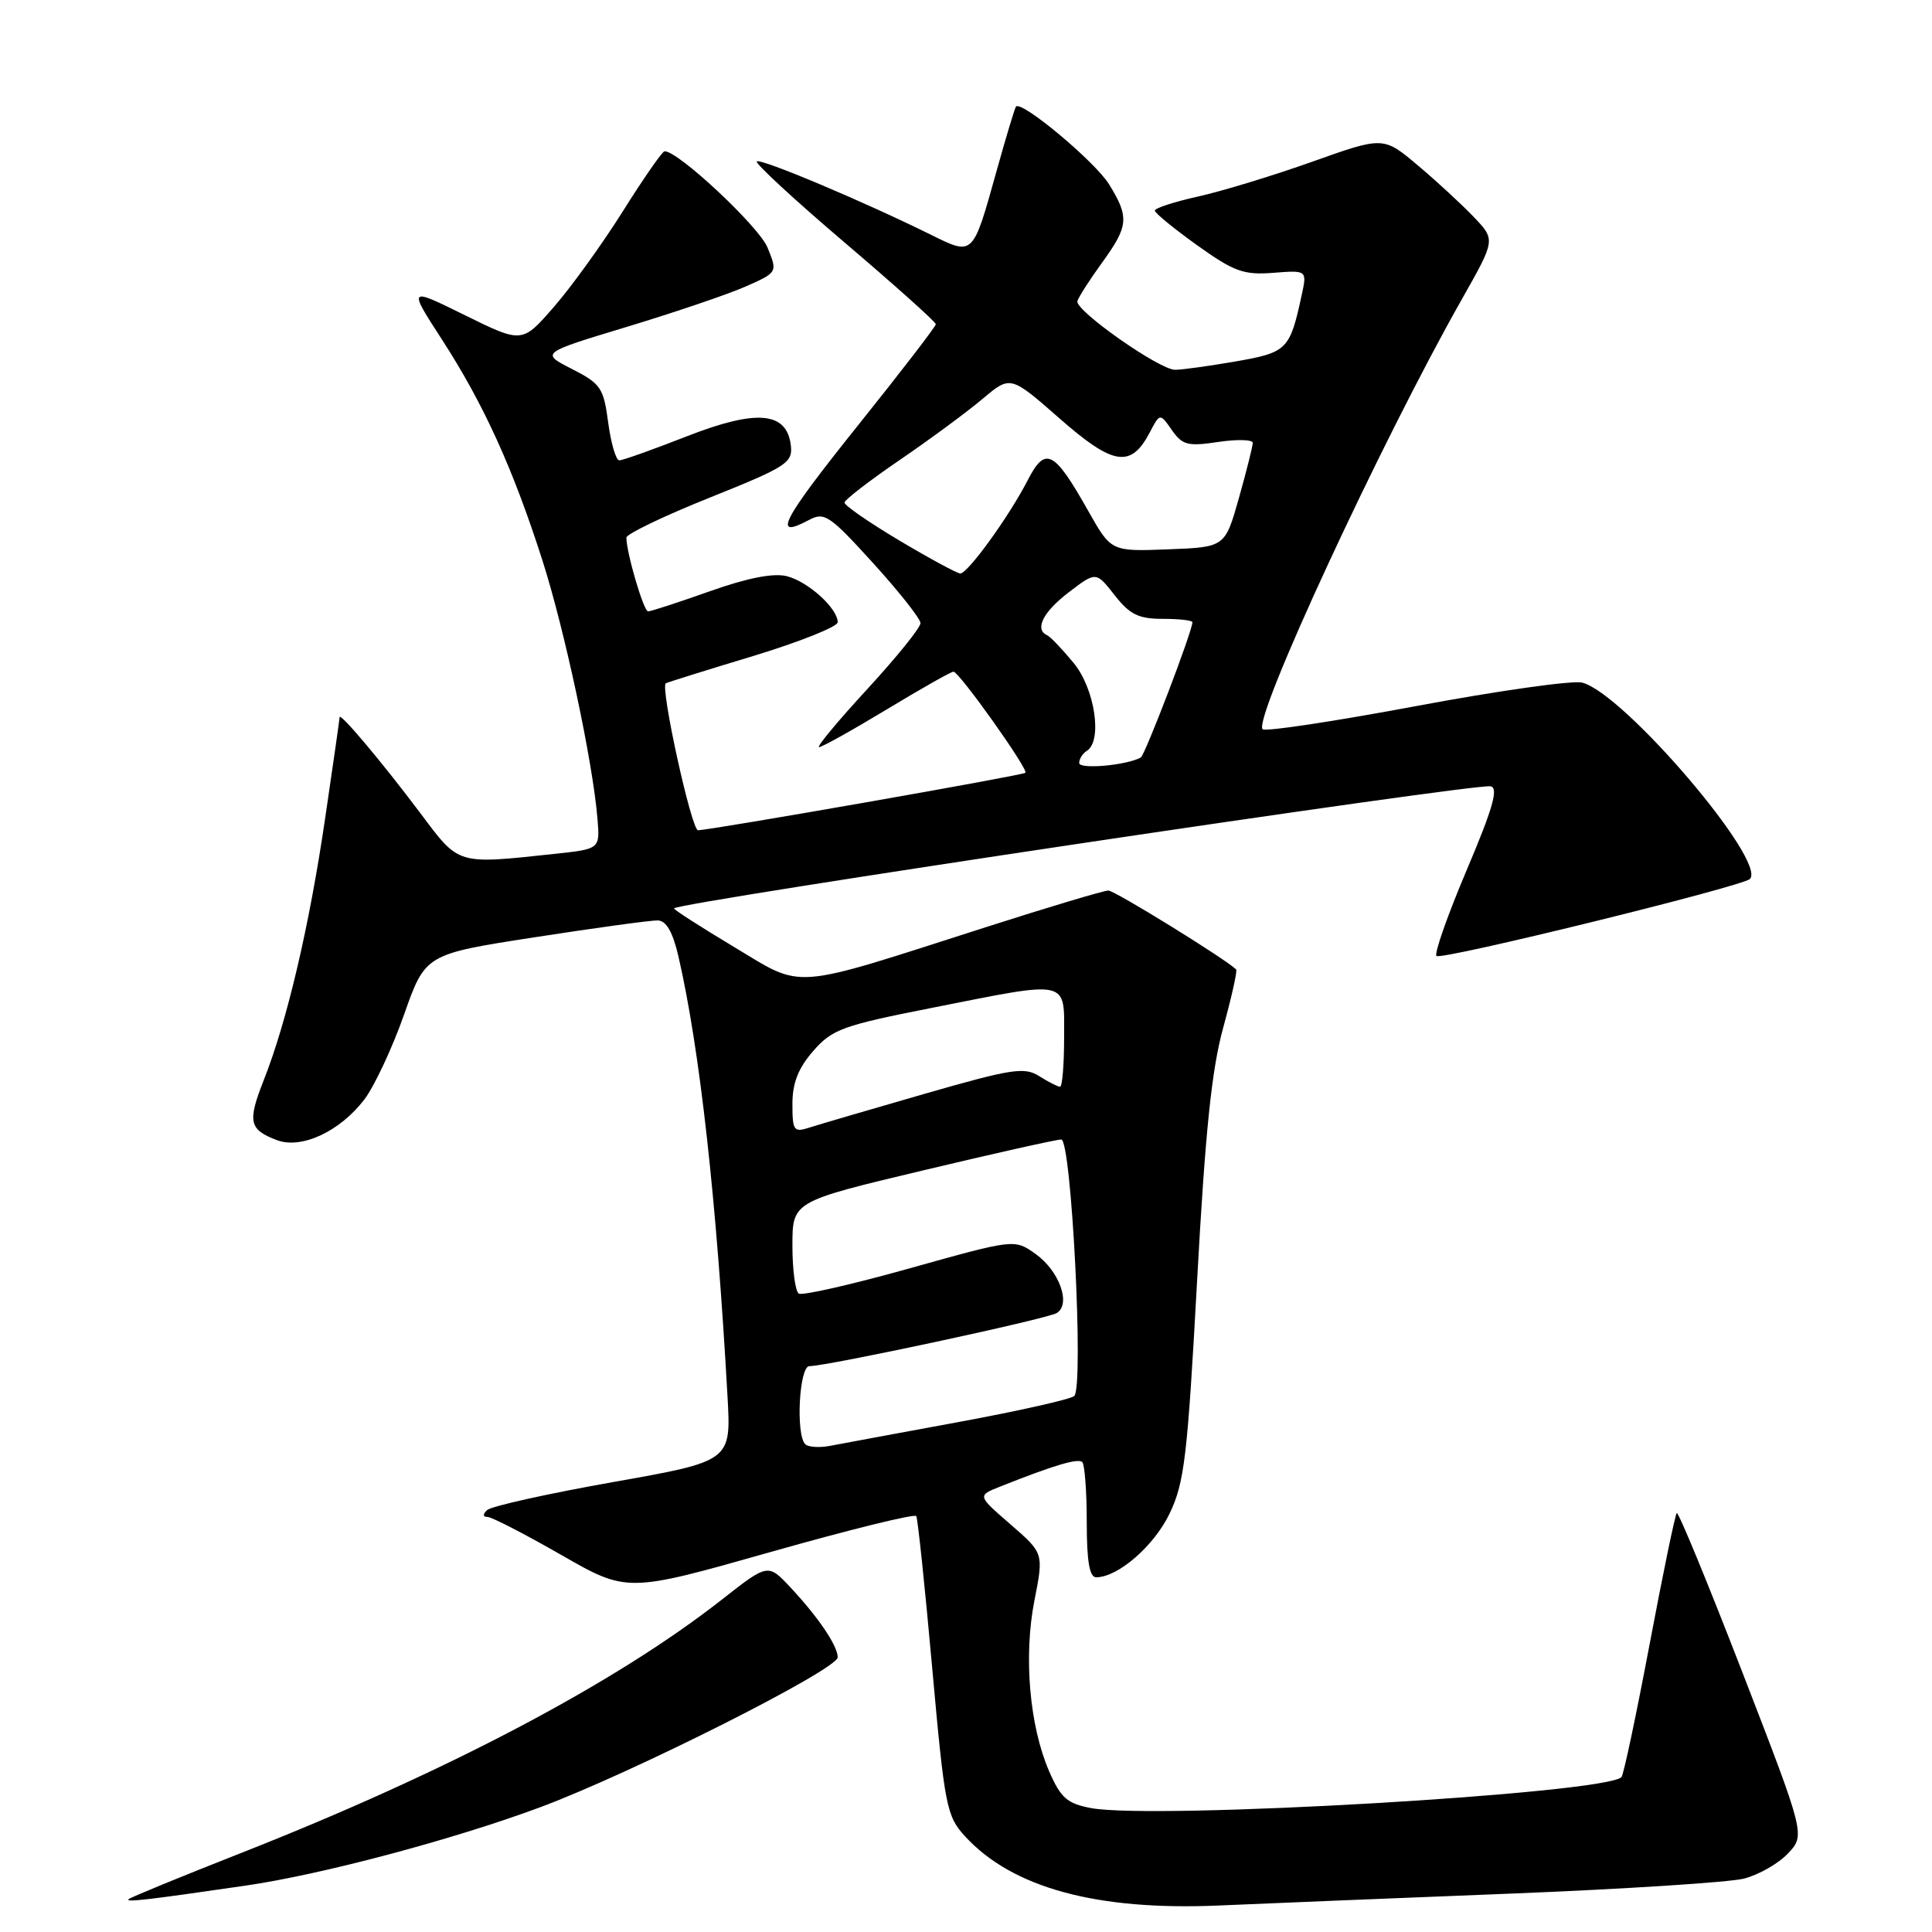 <?xml version="1.0" encoding="UTF-8" standalone="no"?>
<!DOCTYPE svg PUBLIC "-//W3C//DTD SVG 1.1//EN" "http://www.w3.org/Graphics/SVG/1.1/DTD/svg11.dtd" >
<svg xmlns="http://www.w3.org/2000/svg" xmlns:xlink="http://www.w3.org/1999/xlink" version="1.1" viewBox="0 0 256 256">
 <g >
 <path fill="currentColor"
d=" M 200.00 250.92 C 215.12 250.32 229.10 249.42 231.07 248.93 C 233.03 248.43 235.66 246.93 236.92 245.59 C 239.21 243.15 239.21 243.15 230.89 221.63 C 226.31 209.79 222.39 200.28 222.18 200.49 C 221.96 200.70 220.34 208.55 218.57 217.93 C 216.80 227.31 215.13 235.21 214.85 235.48 C 212.66 237.67 152.96 241.15 144.57 239.58 C 141.40 238.98 140.56 238.25 139.01 234.69 C 136.41 228.68 135.61 219.45 137.07 212.06 C 138.30 205.81 138.30 205.81 133.90 201.99 C 129.50 198.18 129.50 198.18 132.50 196.99 C 139.69 194.13 142.86 193.19 143.41 193.74 C 143.73 194.07 144.00 197.63 144.00 201.67 C 144.00 206.87 144.36 209.00 145.25 209.00 C 148.14 208.99 152.88 204.88 154.96 200.59 C 156.94 196.49 157.34 193.10 158.62 169.74 C 159.70 149.94 160.55 141.69 162.09 136.14 C 163.20 132.09 163.97 128.64 163.80 128.46 C 162.43 127.10 147.71 118.00 146.86 118.00 C 146.27 118.00 138.98 120.18 130.65 122.85 C 104.34 131.28 106.65 131.10 97.20 125.44 C 92.74 122.76 89.19 120.48 89.31 120.36 C 90.17 119.50 195.55 103.75 197.52 104.19 C 198.58 104.42 197.82 107.10 194.34 115.30 C 191.82 121.24 190.02 126.36 190.34 126.67 C 190.94 127.28 230.87 117.46 231.87 116.47 C 234.19 114.14 215.13 91.82 209.64 90.45 C 208.39 90.13 198.49 91.53 187.64 93.56 C 176.79 95.59 167.64 96.97 167.30 96.63 C 165.97 95.30 183.02 58.50 193.71 39.64 C 198.16 31.78 198.16 31.78 195.33 28.80 C 193.77 27.16 190.43 24.07 187.90 21.94 C 183.31 18.07 183.31 18.07 173.90 21.42 C 168.73 23.26 161.91 25.34 158.75 26.04 C 155.59 26.74 153.01 27.58 153.02 27.91 C 153.03 28.23 155.56 30.30 158.63 32.50 C 163.52 35.99 164.79 36.46 168.71 36.15 C 173.20 35.80 173.20 35.80 172.47 39.15 C 170.91 46.35 170.56 46.70 163.74 47.89 C 160.22 48.50 156.61 49.00 155.71 49.00 C 153.62 49.00 142.42 41.13 142.76 39.90 C 142.90 39.39 144.36 37.11 146.01 34.83 C 149.55 29.94 149.66 28.80 146.95 24.41 C 145.08 21.40 135.31 13.24 134.62 14.13 C 134.46 14.33 133.31 18.14 132.07 22.59 C 128.87 34.05 129.02 33.90 123.30 31.08 C 114.34 26.65 100.74 20.93 100.28 21.39 C 100.03 21.64 105.26 26.47 111.91 32.13 C 118.56 37.79 124.00 42.66 124.00 42.96 C 124.00 43.26 119.31 49.35 113.58 56.50 C 103.58 68.99 102.26 71.54 107.15 68.92 C 109.24 67.80 109.88 68.23 115.68 74.60 C 119.13 78.40 121.96 81.98 121.97 82.56 C 121.99 83.15 118.81 87.08 114.92 91.31 C 111.02 95.54 108.15 99.00 108.53 99.00 C 108.91 99.00 112.95 96.75 117.50 94.00 C 122.05 91.25 126.03 89.00 126.34 89.00 C 127.09 89.00 136.34 102.01 135.87 102.40 C 135.44 102.76 94.01 110.02 92.49 110.01 C 91.62 110.00 87.46 91.05 88.22 90.54 C 88.37 90.44 93.56 88.81 99.75 86.94 C 105.94 85.06 111.00 83.04 111.00 82.45 C 111.00 80.61 107.07 77.06 104.27 76.35 C 102.48 75.90 99.07 76.57 94.04 78.35 C 89.90 79.82 86.22 81.02 85.87 81.01 C 85.28 81.00 83.00 73.22 83.00 71.24 C 83.00 70.76 87.97 68.37 94.04 65.94 C 104.24 61.85 105.06 61.32 104.79 59.02 C 104.26 54.54 100.27 54.19 90.99 57.82 C 86.52 59.57 82.51 61.00 82.06 61.00 C 81.62 61.00 80.96 58.75 80.59 56.00 C 79.98 51.39 79.61 50.84 75.78 48.89 C 71.63 46.77 71.63 46.77 83.06 43.31 C 89.35 41.41 96.42 39.01 98.77 37.98 C 103.04 36.09 103.04 36.09 101.70 32.80 C 100.57 30.01 89.75 19.90 88.05 20.05 C 87.75 20.07 85.27 23.63 82.56 27.95 C 79.84 32.28 75.72 38.00 73.40 40.66 C 69.19 45.50 69.19 45.50 61.63 41.78 C 54.07 38.05 54.07 38.05 58.56 44.99 C 64.08 53.52 67.96 62.05 71.86 74.21 C 74.83 83.49 78.55 100.94 79.17 108.50 C 79.50 112.50 79.50 112.50 73.50 113.14 C 60.44 114.54 60.89 114.67 55.70 107.75 C 50.57 100.92 45.00 94.31 45.00 95.04 C 44.99 95.29 44.13 101.36 43.07 108.52 C 40.98 122.75 38.04 135.30 34.95 143.12 C 32.77 148.65 33.00 149.67 36.68 151.07 C 39.94 152.31 45.06 149.92 48.30 145.66 C 49.61 143.92 51.97 138.89 53.53 134.47 C 56.36 126.43 56.36 126.43 70.93 124.18 C 78.94 122.94 86.24 121.94 87.15 121.96 C 88.29 121.99 89.14 123.48 89.90 126.75 C 92.72 138.98 94.94 158.87 96.40 185.06 C 96.88 193.61 96.88 193.61 81.19 196.39 C 72.56 197.92 65.07 199.59 64.55 200.09 C 63.95 200.66 63.97 201.00 64.59 201.00 C 65.14 201.00 69.52 203.26 74.34 206.02 C 83.09 211.04 83.09 211.04 102.07 205.66 C 112.51 202.70 121.21 200.55 121.41 200.89 C 121.61 201.23 122.56 210.28 123.52 221.00 C 125.18 239.44 125.42 240.65 127.89 243.34 C 134.15 250.15 145.31 253.19 161.50 252.49 C 167.55 252.22 184.88 251.52 200.00 250.92 Z  M 32.50 249.86 C 42.60 248.40 60.06 243.75 71.55 239.48 C 83.67 234.98 111.00 221.21 111.00 219.60 C 111.00 218.08 108.43 214.28 104.73 210.33 C 101.76 207.16 101.76 207.16 95.63 211.97 C 81.53 223.03 59.18 234.81 32.00 245.51 C 24.02 248.65 17.29 251.41 17.04 251.65 C 16.57 252.09 19.45 251.76 32.50 249.86 Z  M 106.70 191.37 C 105.42 190.09 105.90 181.00 107.25 181.02 C 109.51 181.04 138.76 174.77 140.03 173.98 C 141.95 172.80 140.37 168.40 137.21 166.15 C 134.43 164.17 134.43 164.17 120.57 168.05 C 112.94 170.19 106.32 171.70 105.85 171.41 C 105.38 171.12 105.00 168.26 105.00 165.05 C 105.00 159.21 105.00 159.21 122.25 155.10 C 131.74 152.83 140.00 150.99 140.62 150.99 C 141.97 151.00 143.64 183.80 142.34 184.98 C 141.88 185.41 134.97 186.96 127.00 188.43 C 119.03 189.90 111.35 191.32 109.95 191.59 C 108.55 191.85 107.09 191.75 106.70 191.37 Z  M 105.00 146.28 C 105.00 143.51 105.77 141.54 107.75 139.27 C 110.25 136.39 111.65 135.88 123.41 133.56 C 141.95 129.89 141.00 129.67 141.00 137.50 C 141.00 141.07 140.76 144.00 140.46 144.00 C 140.17 144.00 138.93 143.37 137.71 142.60 C 135.74 141.35 134.09 141.61 122.50 144.94 C 115.35 147.00 108.49 149.01 107.25 149.41 C 105.18 150.08 105.00 149.83 105.00 146.28 Z  M 143.00 101.10 C 143.00 100.56 143.45 99.84 144.00 99.50 C 146.12 98.19 145.08 91.25 142.25 87.83 C 140.74 86.00 139.16 84.35 138.75 84.17 C 137.04 83.41 138.22 81.07 141.62 78.48 C 145.23 75.72 145.23 75.72 147.69 78.86 C 149.70 81.43 150.86 82.00 154.07 82.00 C 156.23 82.00 158.00 82.20 158.00 82.45 C 158.00 83.63 151.73 100.04 151.16 100.37 C 149.30 101.41 143.00 101.98 143.00 101.10 Z  M 119.17 71.62 C 115.14 69.22 111.87 66.96 111.90 66.59 C 111.93 66.22 115.22 63.68 119.22 60.95 C 123.23 58.21 128.16 54.57 130.20 52.85 C 133.89 49.74 133.89 49.74 140.40 55.45 C 147.52 61.70 149.85 62.06 152.35 57.30 C 153.70 54.73 153.70 54.73 155.28 56.99 C 156.67 58.98 157.40 59.17 161.43 58.56 C 163.94 58.19 166.00 58.24 166.00 58.69 C 165.99 59.13 165.17 62.42 164.16 66.00 C 162.32 72.50 162.32 72.50 154.78 72.79 C 147.24 73.08 147.24 73.08 144.23 67.76 C 139.65 59.63 138.52 59.06 136.15 63.68 C 133.69 68.46 128.23 76.00 127.24 75.99 C 126.83 75.98 123.20 74.02 119.17 71.62 Z "/>
</g>
</svg>